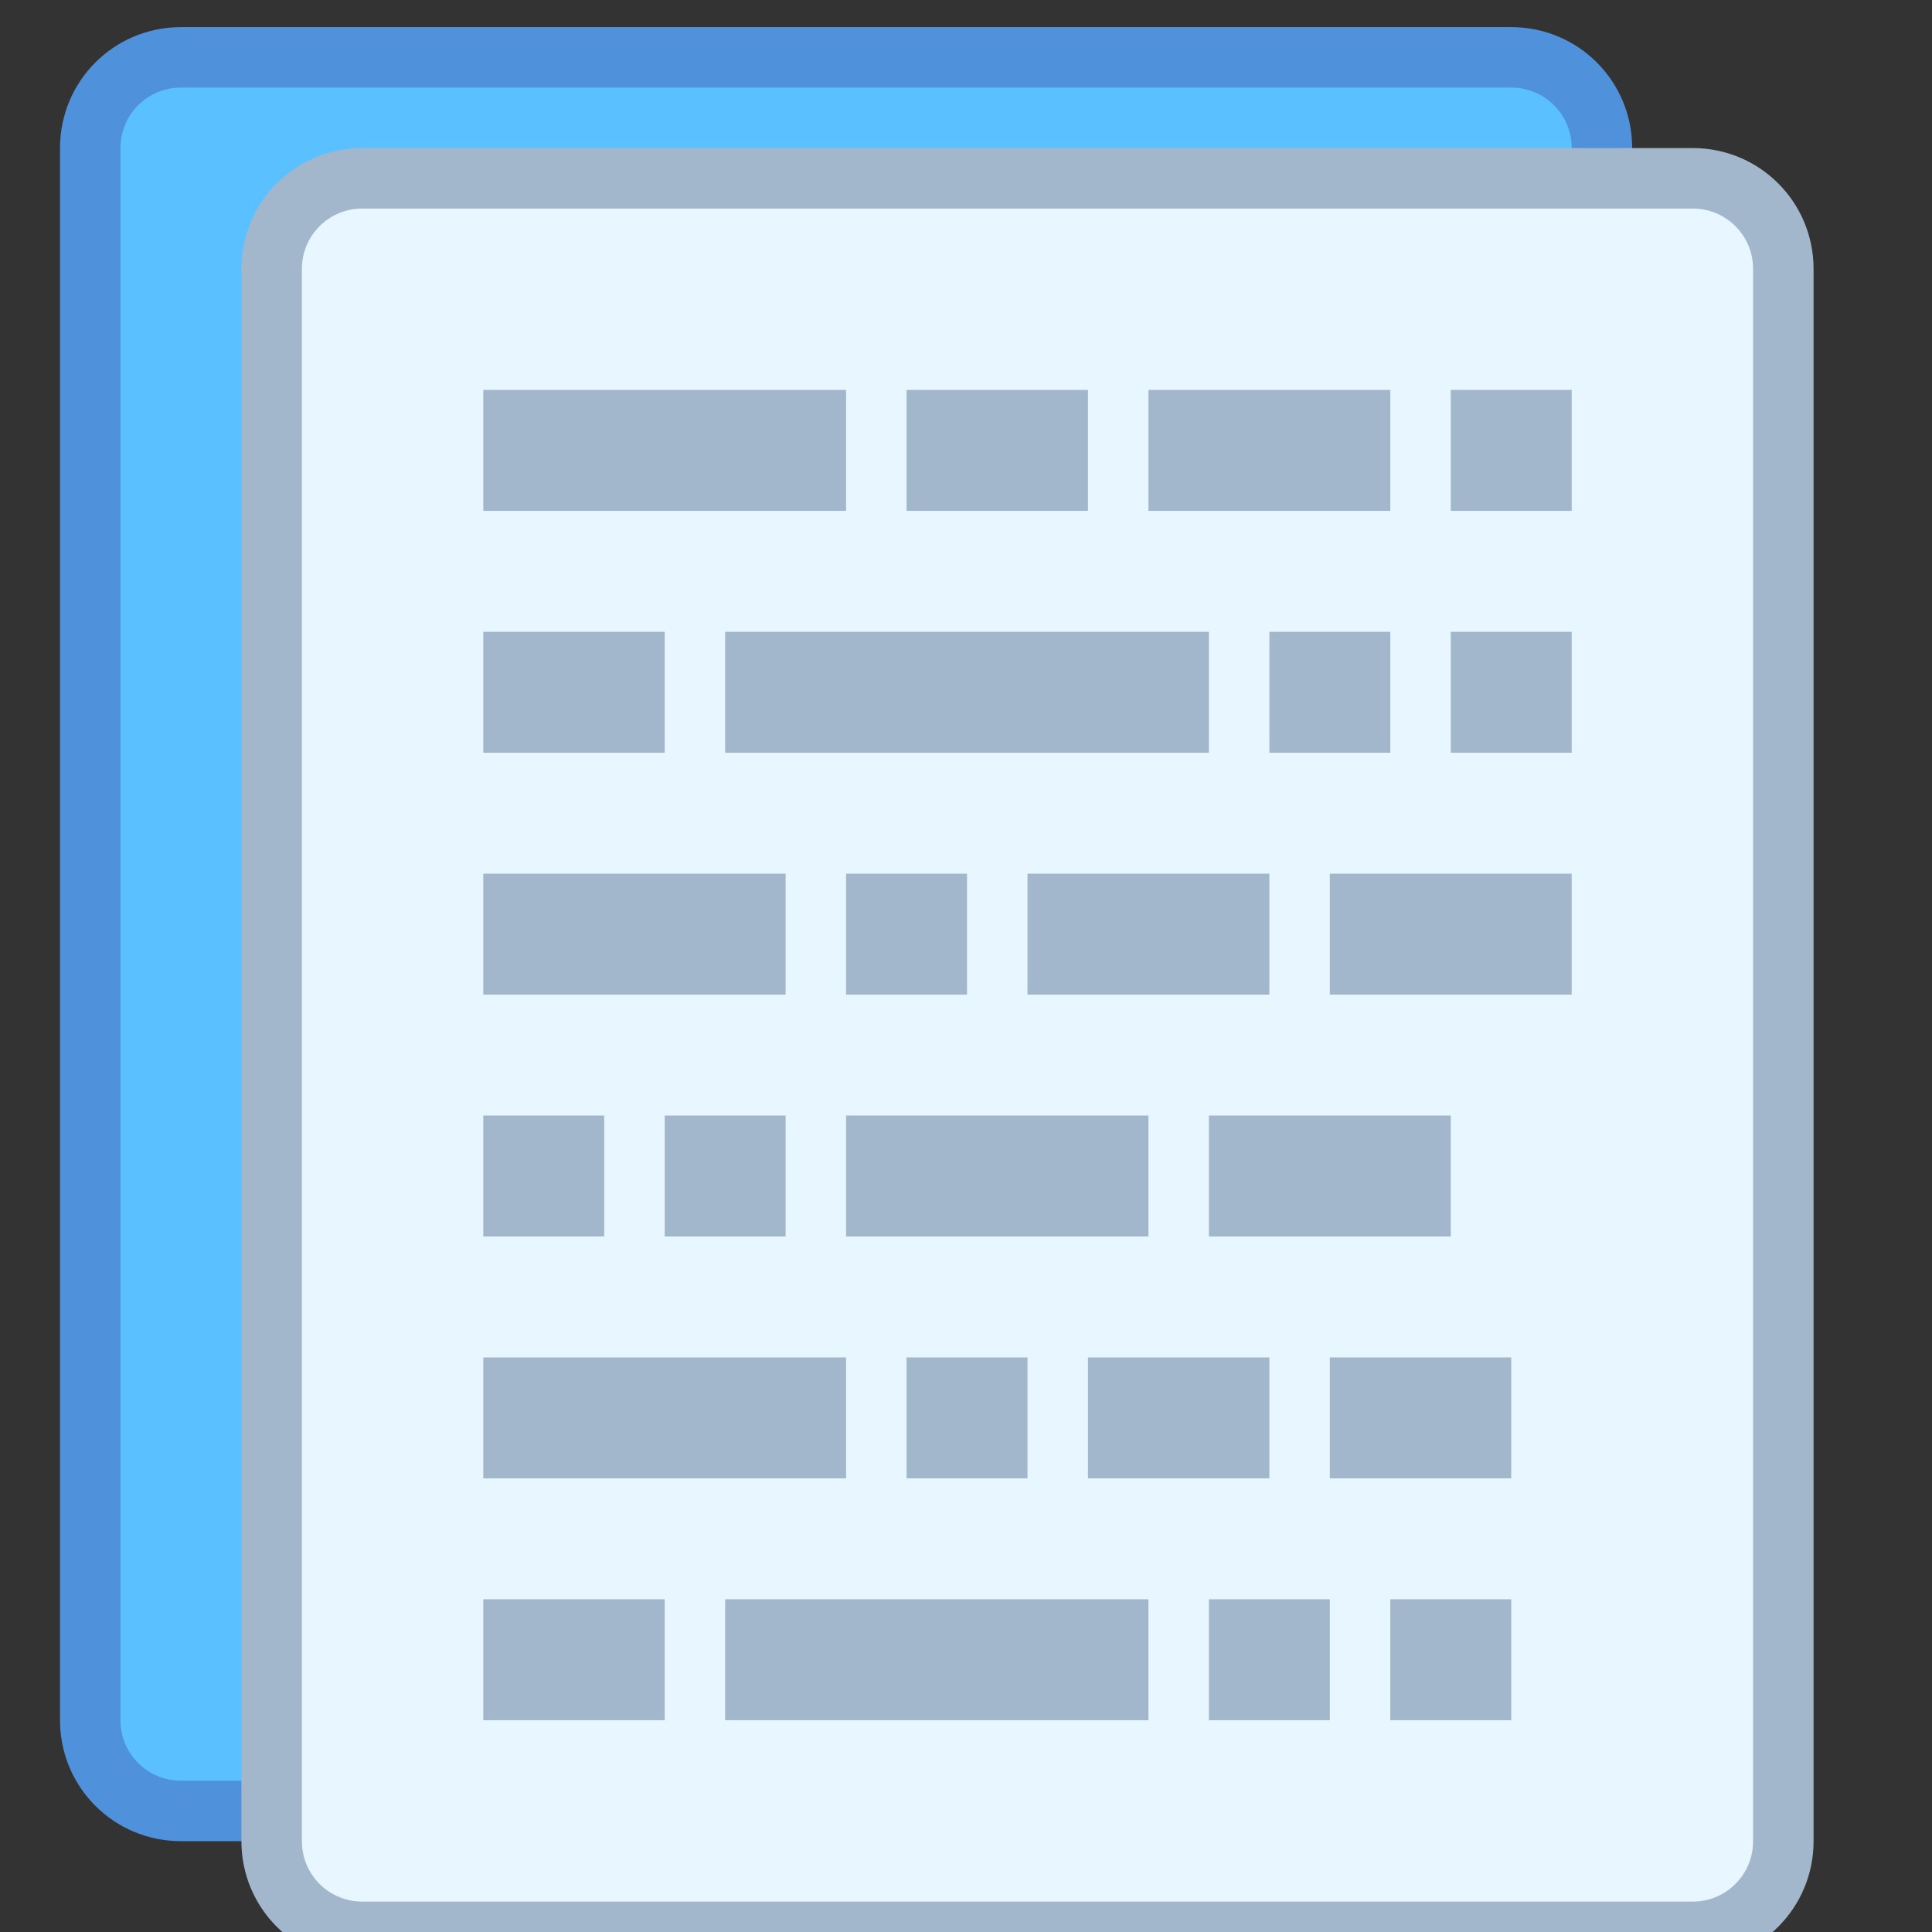 <?xml version="1.0" encoding="UTF-8" standalone="no"?>
<!-- Created with Inkscape (http://www.inkscape.org/) -->

<svg
   xmlns:dc="http://purl.org/dc/elements/1.1/"
   xmlns:cc="http://creativecommons.org/ns#"
   xmlns:rdf="http://www.w3.org/1999/02/22-rdf-syntax-ns#"
   xmlns:svg="http://www.w3.org/2000/svg"
   xmlns="http://www.w3.org/2000/svg"
   xmlns:sodipodi="http://sodipodi.sourceforge.net/DTD/sodipodi-0.dtd"
   xmlns:inkscape="http://www.inkscape.org/namespaces/inkscape"
   width="32"
   height="32"
   viewBox="0 0 8.467 8.467"
   version="1.1"
   id="svg8"
   inkscape:version="0.92.3 (2405546, 2018-03-11)"
   sodipodi:docname="kwrite.svg">
  <rect x="0" y="0" width="8.467" height="8.467" fill="#333333" stroke="none"/>
  <defs
     id="defs2" />
  <sodipodi:namedview
     id="base"
     pagecolor="#ffffff"
     bordercolor="#666666"
     borderopacity="1.0"
     inkscape:pageopacity="0.0"
     inkscape:pageshadow="2"
     inkscape:zoom="15.999999"
     inkscape:cx="-0.22201665"
     inkscape:cy="15.107955"
     inkscape:document-units="px"
     inkscape:current-layer="g1070"
     showgrid="true"
     units="px"
     inkscape:window-width="1874"
     inkscape:window-height="1141"
     inkscape:window-x="46"
     inkscape:window-y="30"
     inkscape:window-maximized="1"
     showguides="true"
     inkscape:guide-bbox="true">
    <inkscape:grid
       type="xygrid"
       id="grid841" />
    <sodipodi:guide
       position="7.673,2.91"
       orientation="1,0"
       id="guide930"
       inkscape:locked="false" />
  </sodipodi:namedview>
  <g
     inkscape:label="Capa 1"
     inkscape:groupmode="layer"
     id="layer1"
     transform="translate(0,-288.533)">
    <g
       transform="matrix(0.265,0,0,0.265,1.058,213.054)"
       id="g1070">
      <path
         inkscape:connector-curvature="0"
         style="opacity:1;fill:#4f92db;fill-opacity:1;stroke:none;stroke-width:2;stroke-linecap:round;stroke-linejoin:round;stroke-miterlimit:4;stroke-dasharray:none;stroke-opacity:1"
         d="M -1,285.275 H 21 c 1.108,0 2,0.892 2,2 v 26 c 0,1.108 -0.892,2 -2,2 H -1 c -1.108,0 -2,-0.892 -2,-2 v -26 c 0,-1.108 0.892,-2 2,-2 z"
         id="rect827-6-5" />
      <path
         inkscape:connector-curvature="0"
         style="opacity:1;fill:#5ac0ff;fill-opacity:1;stroke:none;stroke-width:2;stroke-linecap:round;stroke-linejoin:round;stroke-miterlimit:4;stroke-dasharray:none;stroke-opacity:1"
         d="M -1,286.275 H 21 c 0.554,0 1,0.446 1,1 v 26 c 0,0.554 -0.446,1 -1,1 H -1 c -0.554,0 -1,-0.446 -1,-1 v -26 c 0,-0.554 0.446,-1 1,-1 z"
         id="rect829-0-35" />
      <path
         inkscape:connector-curvature="0"
         style="opacity:1;fill:#a3b7cc;fill-opacity:1;stroke:none;stroke-width:2;stroke-linecap:round;stroke-linejoin:round;stroke-miterlimit:4;stroke-dasharray:none;stroke-opacity:1"
         d="M 2,287.275 H 24 c 1.108,0 2,0.892 2,2 v 26 c 0,1.108 -0.892,2 -2,2 H 2 c -1.108,0 -2,-0.892 -2,-2 v -26 c 0,-1.108 0.892,-2 2,-2 z"
         id="rect827-6" />
      <path
         inkscape:connector-curvature="0"
         style="opacity:1;fill:#e8f6ff;fill-opacity:1;stroke:none;stroke-width:2;stroke-linecap:round;stroke-linejoin:round;stroke-miterlimit:4;stroke-dasharray:none;stroke-opacity:1"
         d="M 2,288.275 H 24 c 0.554,0 1,0.446 1,1 v 26 c 0,0.554 -0.446,1 -1,1 H 2 c -0.554,0 -1,-0.446 -1,-1 v -26 c 0,-0.554 0.446,-1 1,-1 z"
         id="rect829-0" />
      <path
         style="fill:#a3b7cc;fill-opacity:1;stroke:none;stroke-width:2;stroke-linecap:round;stroke-linejoin:round;stroke-miterlimit:4;stroke-dasharray:none;stroke-opacity:1"
         d="M 8 6 L 8 8 L 14 8 L 14 6 L 8 6 z M 15 6 L 15 8 L 18 8 L 18 6 L 15 6 z M 19 6 L 19 8 L 23 8 L 23 6 L 19 6 z M 24 6 L 24 8 L 26 8 L 26 6 L 24 6 z M 8 10 L 8 12 L 11 12 L 11 10 L 8 10 z M 12 10 L 12 12 L 20 12 L 20 10 L 12 10 z M 21 10 L 21 12 L 23 12 L 23 10 L 21 10 z M 24 10 L 24 12 L 26 12 L 26 10 L 24 10 z M 8 14 L 8 16 L 13 16 L 13 14 L 8 14 z M 14 14 L 14 16 L 16 16 L 16 14 L 14 14 z M 17 14 L 17 16 L 21 16 L 21 14 L 17 14 z M 22 14 L 22 16 L 26 16 L 26 14 L 22 14 z M 8 18 L 8 20 L 10 20 L 10 18 L 8 18 z M 11 18 L 11 20 L 13 20 L 13 18 L 11 18 z M 14 18 L 14 20 L 19 20 L 19 18 L 14 18 z M 20 18 L 20 20 L 24 20 L 24 18 L 20 18 z M 8 22 L 8 24 L 14 24 L 14 22 L 8 22 z M 15 22 L 15 24 L 17 24 L 17 22 L 15 22 z M 18 22 L 18 24 L 21 24 L 21 22 L 18 22 z M 22 22 L 22 24 L 25 24 L 25 22 L 22 22 z M 8 26 L 8 28 L 11 28 L 11 26 L 8 26 z M 12 26 L 12 28 L 19 28 L 19 26 L 12 26 z M 20 26 L 20 28 L 22 28 L 22 26 L 20 26 z M 23 26 L 23 28 L 25 28 L 25 26 L 23 26 z "
         transform="translate(-4,285.275)"
         id="rect969" />
    </g>
  </g>
</svg>
